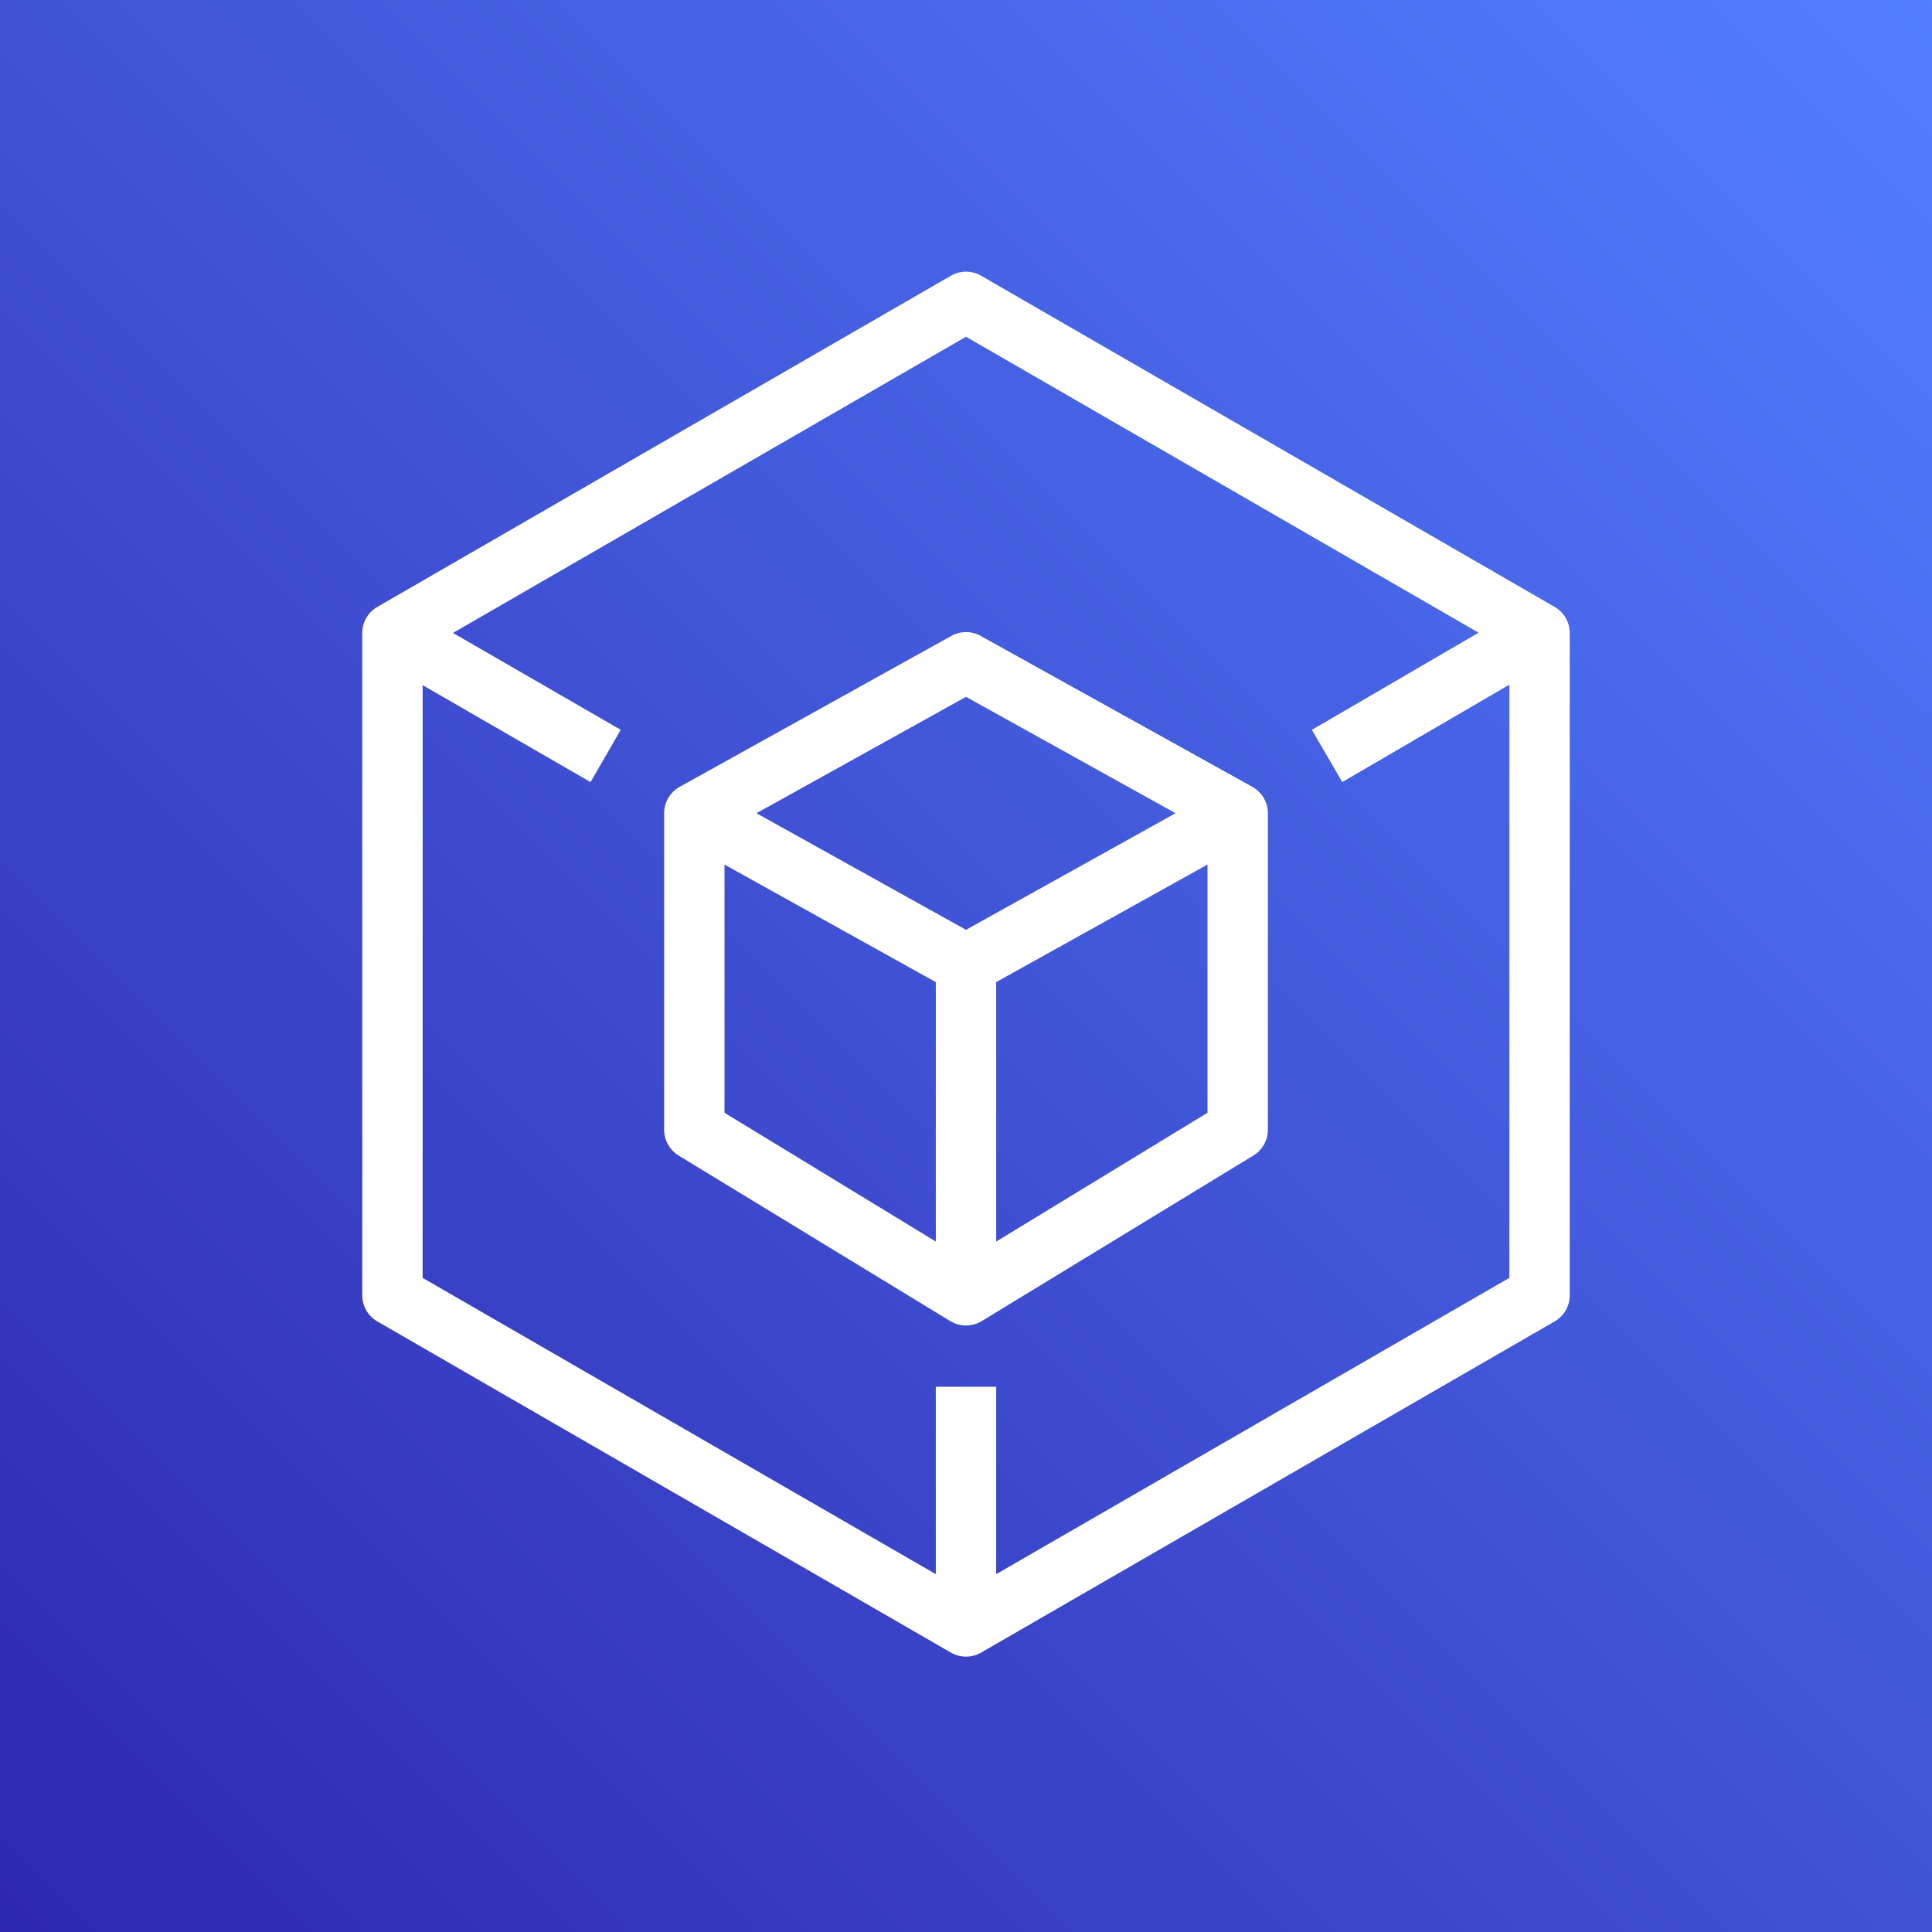 <?xml version="1.0" encoding="UTF-8"?>
<svg width="80.00px" height="80.00px" viewBox="0 0 64 64" version="1.1" xmlns="http://www.w3.org/2000/svg" xmlns:xlink="http://www.w3.org/1999/xlink"><rect x="0" y="0" width="64" height="64" fill="#333333" stroke="none"/><!-- Generator: Sketch 64 (93537) - https://sketch.com -->
<title>Icon-Architecture/48/Arch_AWS-Tools-and-SDK_48</title><desc>Created with Sketch.</desc><defs><linearGradient x1="0%" y1="100%" x2="100%" y2="0%" id="linearGradient-1"><stop stop-color="#2E27AD" offset="0%"></stop><stop stop-color="#527FFF" offset="100%"></stop></linearGradient></defs><g id="Icon-Architecture/48/Arch_AWS-Tools-and-SDK_48" stroke="none" stroke-width="1" fill="none" fill-rule="evenodd"><g id="Icon-Architecture-BG/48/Developer-Tools" fill="url(#linearGradient-1)"><rect id="Rectangle" x="0" y="0" width="64" height="64"></rect></g><path d="M33,52.146 L33,45.939 L31,45.939 L31,52.146 L14,42.331 L14,22.696 L19.563,25.908 L20.563,24.176 L15.005,20.967 L32,11.155 L48.98,20.959 L43.457,24.178 L44.465,25.906 L50,22.68 L50,42.331 L33,52.146 Z M51.499,20.104 L32.5,9.134 C32.191,8.955 31.809,8.955 31.5,9.134 L12.5,20.104 C12.19,20.282 12,20.612 12,20.97 L12,42.908 C12,43.266 12.19,43.596 12.5,43.774 L31.5,54.744 C31.654,54.834 31.827,54.878 32,54.878 C32.173,54.878 32.346,54.834 32.5,54.744 L51.499,43.774 C51.809,43.596 51.999,43.266 51.999,42.908 L51.999,20.97 C51.999,20.612 51.809,20.282 51.499,20.104 L51.499,20.104 Z M33,41.128 L33,32.533 L40,28.64 L40,36.862 L33,41.128 Z M24,28.64 L31,32.534 L31,41.128 L24,36.862 L24,28.64 Z M32,23.083 L38.941,26.939 L32,30.801 L25.059,26.939 L32,23.083 Z M41.485,26.065 L32.485,21.065 C32.185,20.897 31.815,20.897 31.515,21.065 L22.515,26.065 C22.197,26.241 22,26.576 22,26.939 L22,37.424 C22,37.772 22.182,38.096 22.479,38.278 L31.479,43.763 C31.64,43.86 31.819,43.909 32,43.909 C32.181,43.909 32.36,43.86 32.521,43.763 L41.521,38.278 C41.818,38.096 42,37.772 42,37.424 L42,26.939 C42,26.576 41.803,26.241 41.485,26.065 L41.485,26.065 Z" id="AWS-Tools-and-SDK_Icon_48_Squid" fill="#FFFFFF"></path></g></svg>